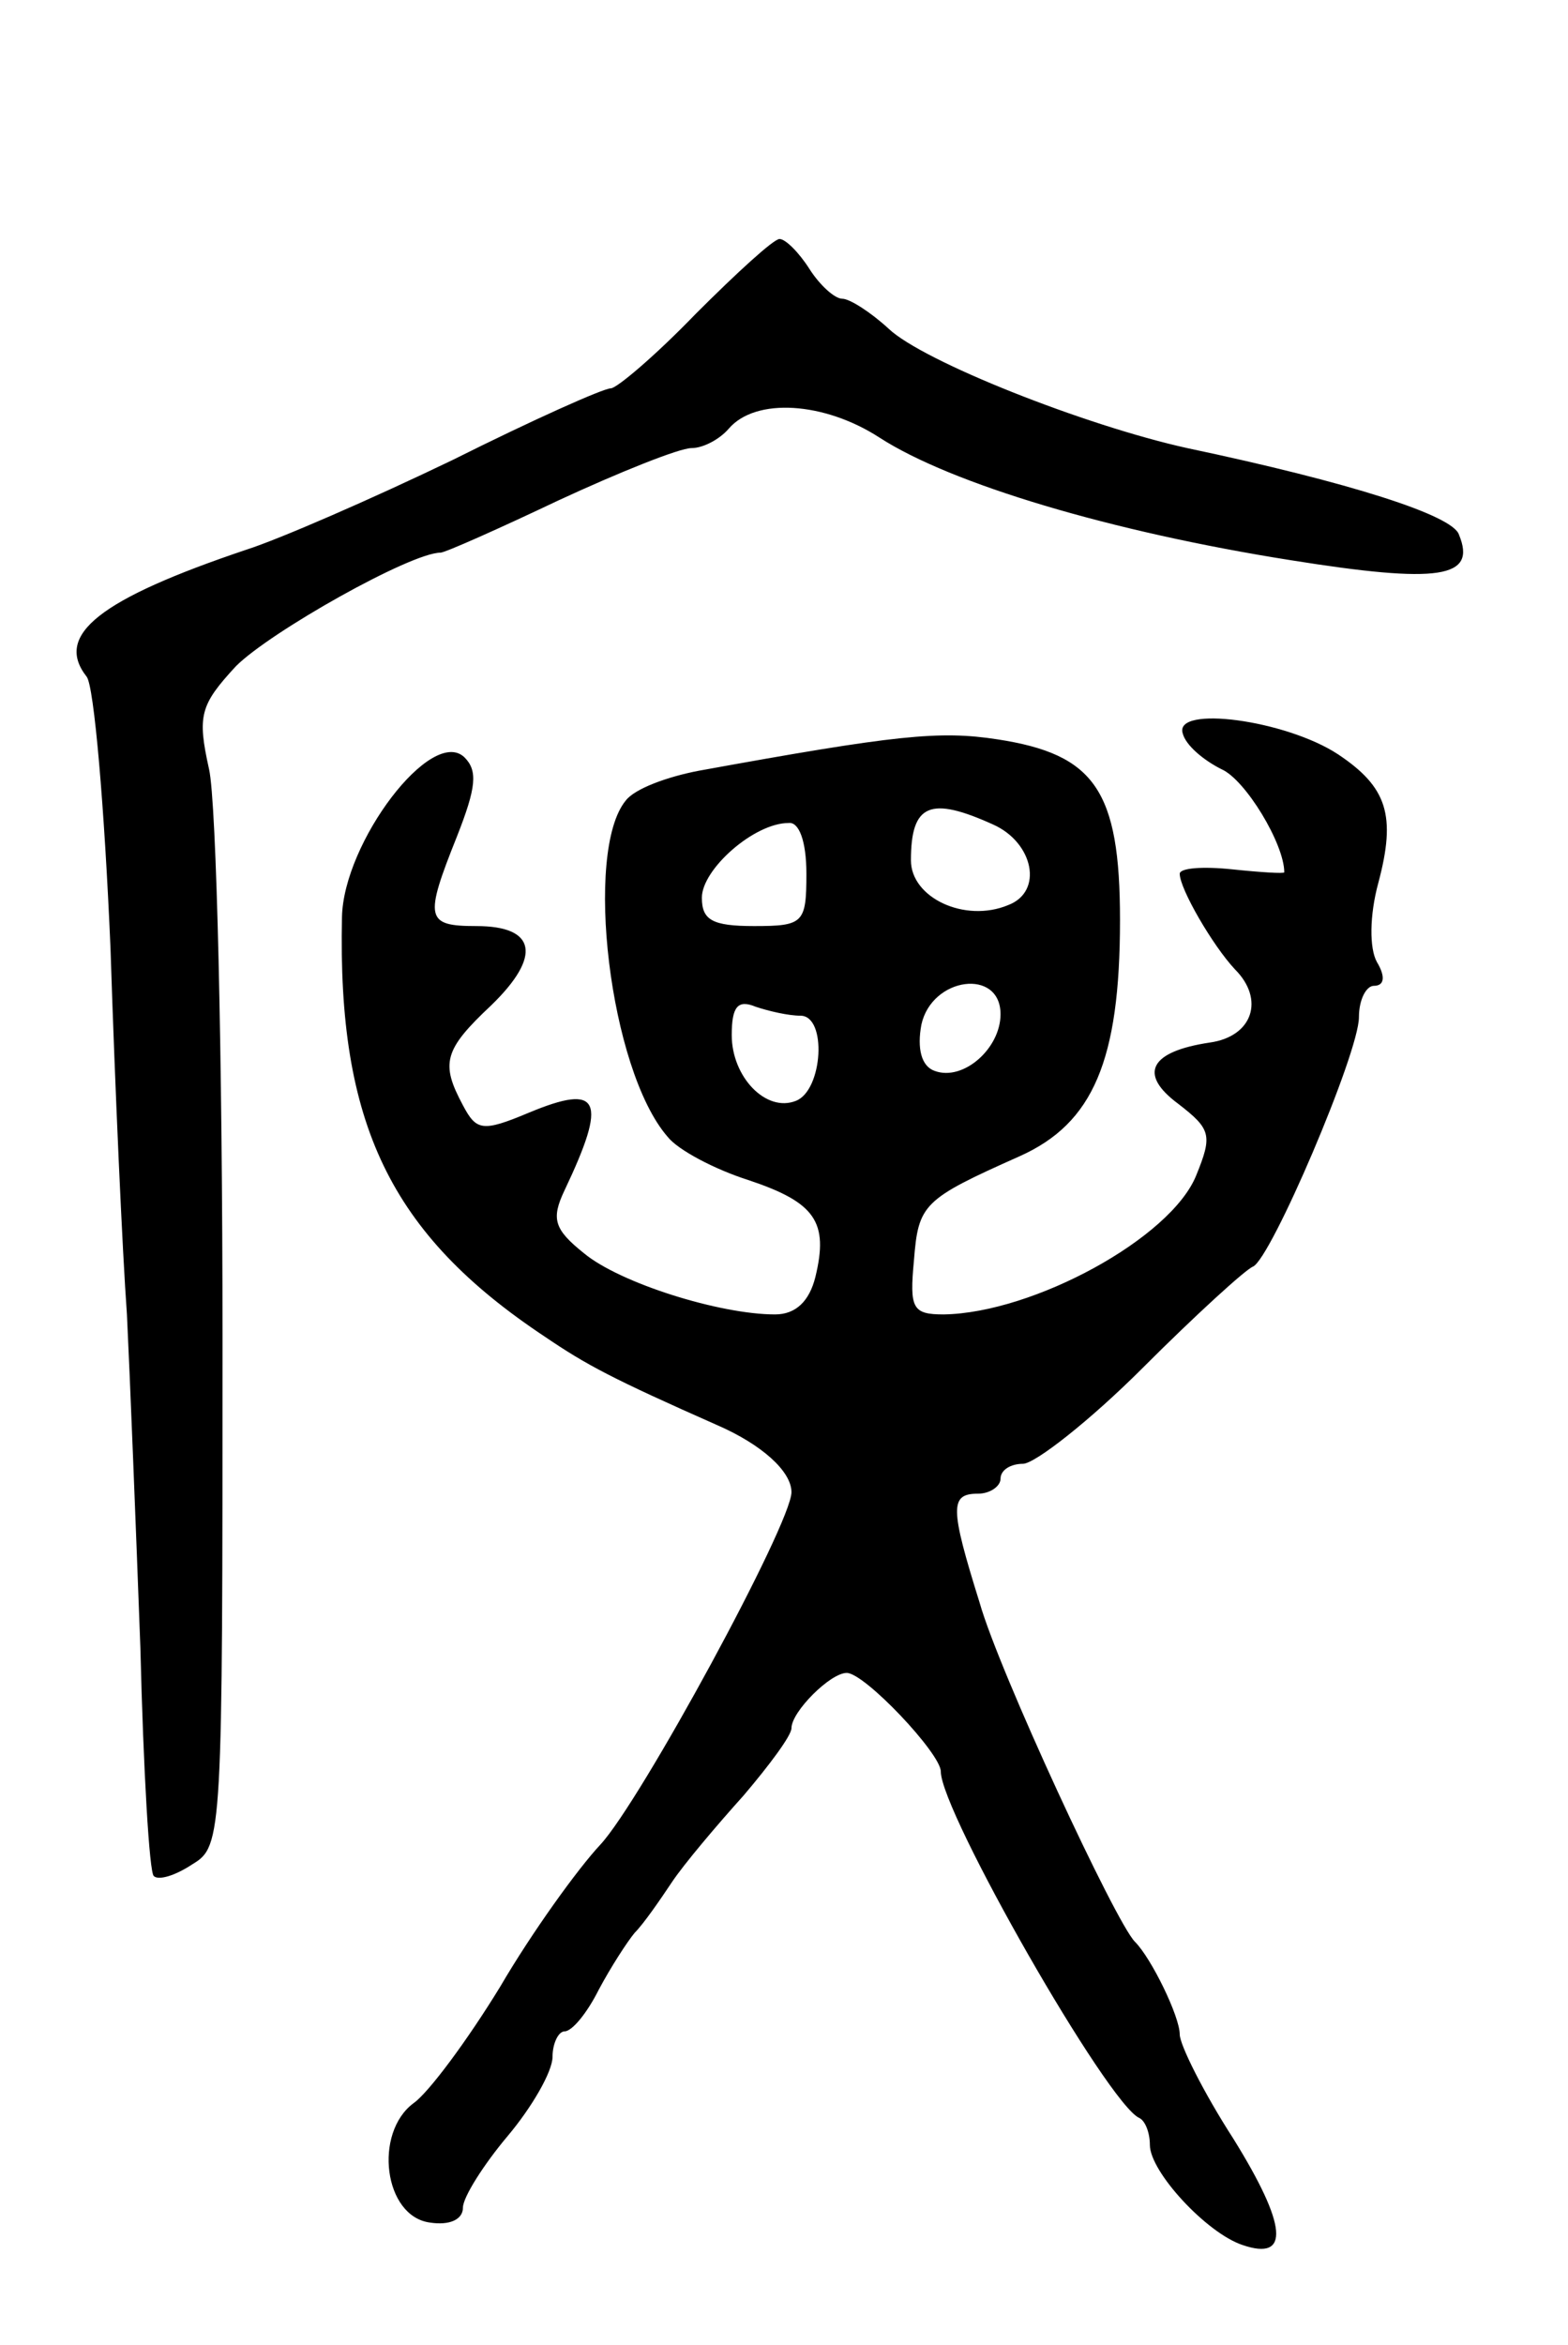<svg version="1.0" xmlns="http://www.w3.org/2000/svg"
 width="105pt" height="157pt" viewBox="0 0 105 157"
 preserveAspectRatio="xMidYMid meet">
<g transform="translate(0,157) scale(0.1,-0.1)"
fill="#000000" stroke="none">
<path d="M466 1360 c-27 -28 -53 -50 -57 -50 -5 0 -52 -21 -106 -48 -54 -26
-116 -53 -138 -60 -98 -33 -129 -57 -107 -85 5 -6 12 -88 16 -182 3 -93 8
-204 11 -245 2 -41 6 -142 9 -223 2 -82 6 -151 9 -153 3 -3 14 0 26 8 20 12
20 19 20 353 0 187 -4 358 -9 380 -8 36 -6 43 18 69 23 23 117 76 137 76 3 0
39 16 79 35 41 19 81 35 89 35 8 0 19 6 25 13 18 21 64 18 101 -6 48 -31 155
-63 275 -82 100 -16 125 -12 113 17 -4 13 -73 35 -182 58 -68 15 -177 58 -200
80 -12 11 -26 20 -31 20 -5 0 -15 9 -22 20 -7 11 -16 20 -20 20 -4 0 -29 -23
-56 -50z"/>
<path d="M792 1079 c2 -8 14 -18 26 -24 16 -7 42 -50 42 -69 0 -1 -16 0 -35 2
-19 2 -35 1 -35 -3 0 -10 22 -48 37 -64 20 -20 12 -45 -17 -49 -40 -6 -48 -21
-21 -41 22 -17 23 -21 12 -48 -17 -42 -109 -92 -169 -93 -21 0 -23 4 -20 36 3
38 6 41 71 70 49 22 67 64 67 158 0 87 -17 111 -82 121 -39 6 -68 3 -200 -21
-21 -4 -43 -12 -49 -20 -28 -34 -11 -180 28 -225 7 -9 32 -22 54 -29 45 -15
54 -28 45 -65 -4 -16 -13 -25 -27 -25 -37 0 -104 21 -128 41 -20 16 -22 23
-13 42 29 61 24 72 -24 52 -31 -13 -35 -12 -44 5 -15 28 -13 37 19 67 34 33
30 53 -10 53 -34 0 -35 5 -13 60 13 33 14 44 5 53 -22 21 -81 -57 -82 -107 -3
-138 32 -212 136 -281 28 -19 45 -28 115 -59 30 -13 50 -31 50 -45 0 -21 -101
-207 -128 -236 -15 -16 -46 -59 -67 -95 -22 -36 -48 -71 -58 -78 -27 -20 -20
-76 11 -80 13 -2 22 2 22 10 0 7 14 29 30 48 16 19 30 43 30 53 0 9 4 17 8 17
5 0 15 12 23 28 8 15 19 32 24 38 6 6 17 22 25 34 8 12 30 38 48 58 17 20 32
40 32 45 0 11 26 37 37 37 12 0 63 -54 63 -66 0 -27 112 -223 133 -232 4 -2 7
-10 7 -18 0 -18 38 -59 62 -67 32 -11 30 13 -6 71 -20 31 -36 63 -36 70 0 12
-19 51 -30 62 -13 13 -91 181 -104 227 -20 64 -20 73 -1 73 8 0 15 5 15 10 0
6 7 10 15 10 8 0 45 29 80 64 36 36 69 66 74 68 12 5 71 143 71 167 0 12 5 21
10 21 7 0 8 6 2 16 -5 9 -5 31 1 53 12 45 6 64 -27 86 -35 23 -110 33 -104 14z
m-127 -61 c27 -12 34 -45 10 -54 -29 -12 -65 5 -65 30 0 38 13 43 55 24z
m-125 -33 c0 -33 -2 -35 -35 -35 -28 0 -35 4 -35 19 0 19 35 50 58 50 7 1 12
-12 12 -34z m130 -94 c0 -23 -25 -45 -44 -38 -9 3 -12 15 -9 31 7 32 53 38 53
7z m-134 -1 c18 0 15 -50 -3 -57 -20 -8 -43 16 -43 44 0 19 4 24 16 19 9 -3
22 -6 30 -6z"/>
</g>
</svg>

